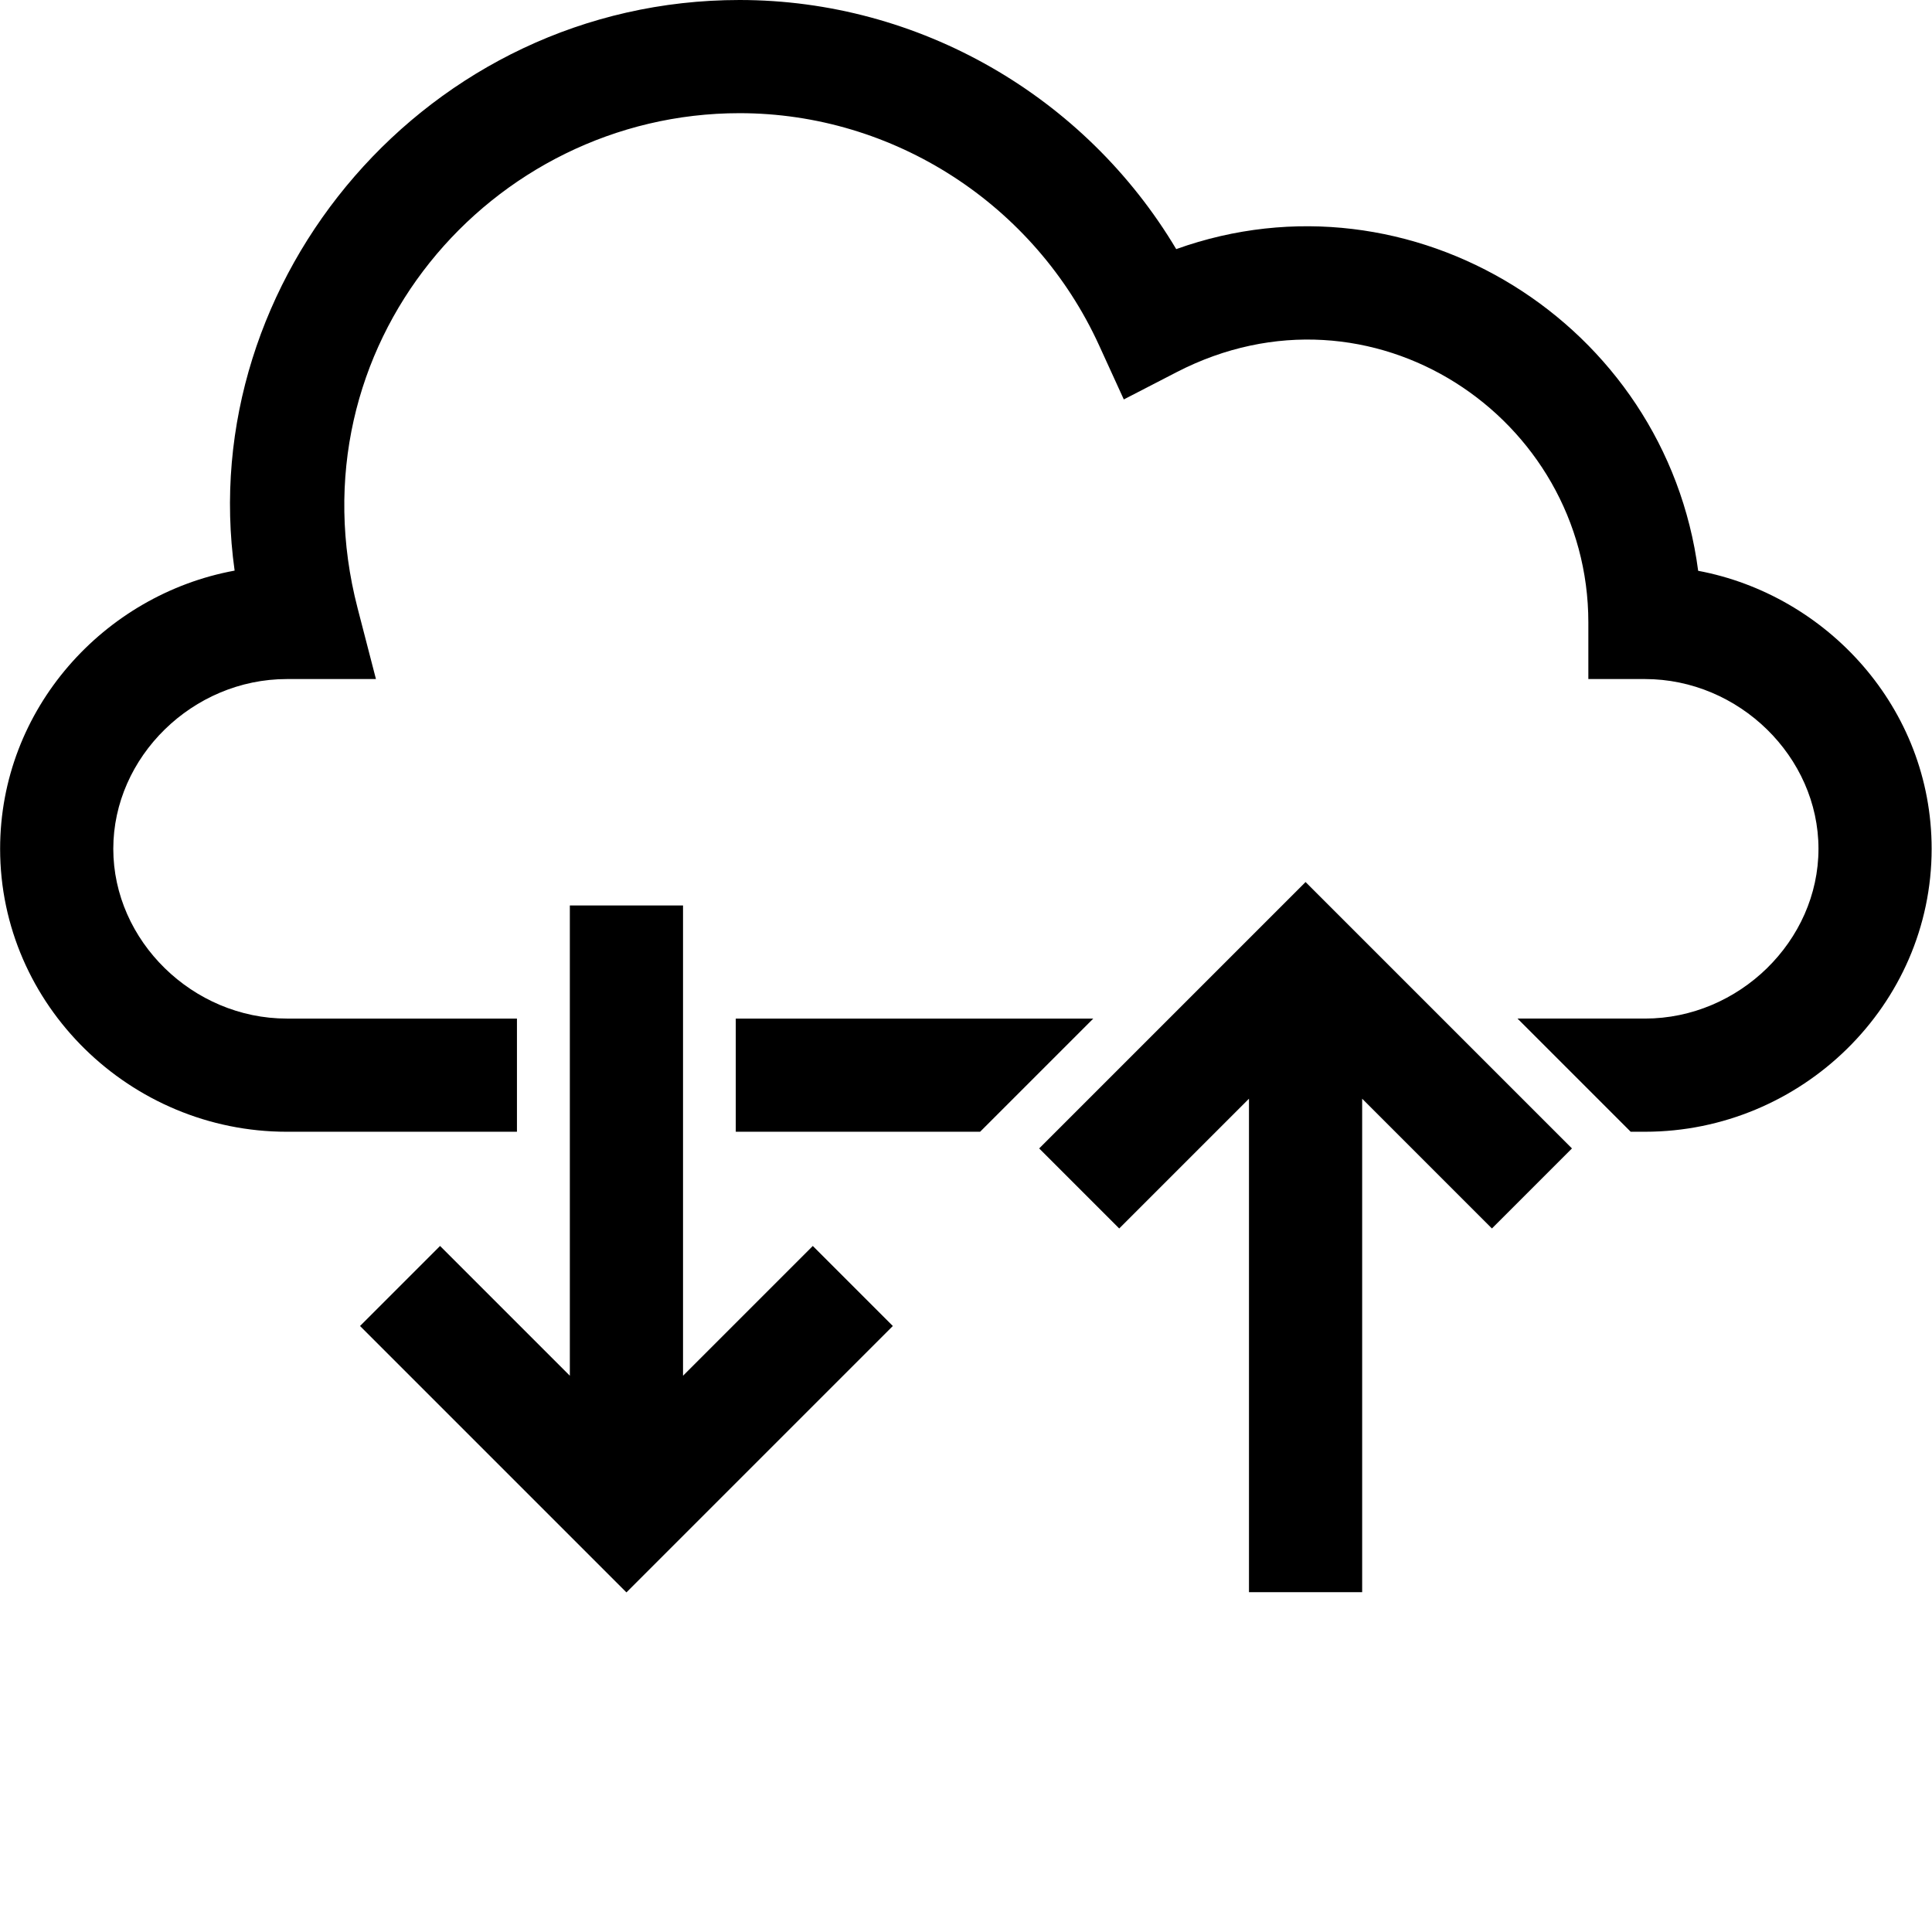 <?xml version="1.0" encoding="UTF-8" standalone="no"?>
<svg
   xmlns:dc="http://purl.org/dc/elements/1.1/"
   xmlns:cc="http://creativecommons.org/ns#"
   xmlns:rdf="http://www.w3.org/1999/02/22-rdf-syntax-ns#"
   xmlns:svg="http://www.w3.org/2000/svg"
   xmlns="http://www.w3.org/2000/svg"
   xmlns:sodipodi="http://sodipodi.sourceforge.net/DTD/sodipodi-0.dtd"
   xmlns:inkscape="http://www.inkscape.org/namespaces/inkscape"
   id="Capa_1"
   enable-background="new 0 0 512.063 512.063"
   height="512"
   viewBox="0 0 512.063 512.063"
   width="512"
   version="1.1"
   sodipodi:docname="cloud-storage up down.svg"
   inkscape:version="1.0.2-2 (e86c870879, 2021-01-15)">
  <defs
     id="defs13" />
  <sodipodi:namedview
     pagecolor="#ffffff"
     bordercolor="#666666"
     borderopacity="1"
     objecttolerance="10"
     gridtolerance="10"
     guidetolerance="10"
     inkscape:pageopacity="0"
     inkscape:pageshadow="2"
     inkscape:window-width="3360"
     inkscape:window-height="1990"
     id="namedview11"
     showgrid="false"
     inkscape:zoom="2.784233"
     inkscape:cx="104.87591"
     inkscape:cy="215.79366"
     inkscape:window-x="-12"
     inkscape:window-y="1141"
     inkscape:window-maximized="1"
     inkscape:current-layer="g8" />
  <g
     id="g8">
    <path
       id="path2"
       style="stroke-width:1"
       d="M 196.008,0 C 113.265,0 51.359,74.14 62.186,151.236 27.592,157.59 0.031,187.865 0.031,224.973 c 0,41.453 34.532,74.99 75.992,74.99 H 137.014 V 269.967 H 76.023 c -24.932,0 -45.996,-20.604 -45.996,-44.994 0,-24.39 21.064,-44.994 45.996,-44.994 h 23.619 L 94.785,161.219 C 76.807,91.822 130.005,29.996 196.008,29.996 c 40.815,0 78.226,24.162 95.309,61.557 l 6.541,14.316 13.986,-7.223 c 51.676,-26.697 109.137,12.052 109.137,66.334 v 14.998 h 14.998 c 24.932,0 45.996,20.604 45.996,44.994 0,24.39 -21.065,44.994 -45.996,44.994 h -33.77 l 29.996,29.996 h 3.773 c 41.453,0 75.99,-33.53 75.99,-74.99 0,-37.345 -27.778,-67.293 -61.883,-73.686 C 441.51,85.725 374.13,43.656 311.748,66.025 287.584,25.491 243.605,0 196.008,0 Z m -0.998,269.967 v 29.996 h 64.762 l 29.996,-29.996 z"
       transform="scale(1)"
       sodipodi:nodetypes="scssccsssccscccscsssccssccsccccc" />
    <path
       d="m 181.032,364.626 v -124.637 h -30 v 124.637 l -34.394,-34.394 -21.213,21.214 70.607,70.606 70.606,-70.606 -21.213,-21.214 z"
       id="path4-9" />
    <path
       d="m 275.425,304.382 21.213,21.214 34.394,-34.394 v 130.787 h 30 v -130.787 l 34.393,34.394 21.213,-21.214 -70.606,-70.606 z"
       id="path6-1" />
  </g>
</svg>
